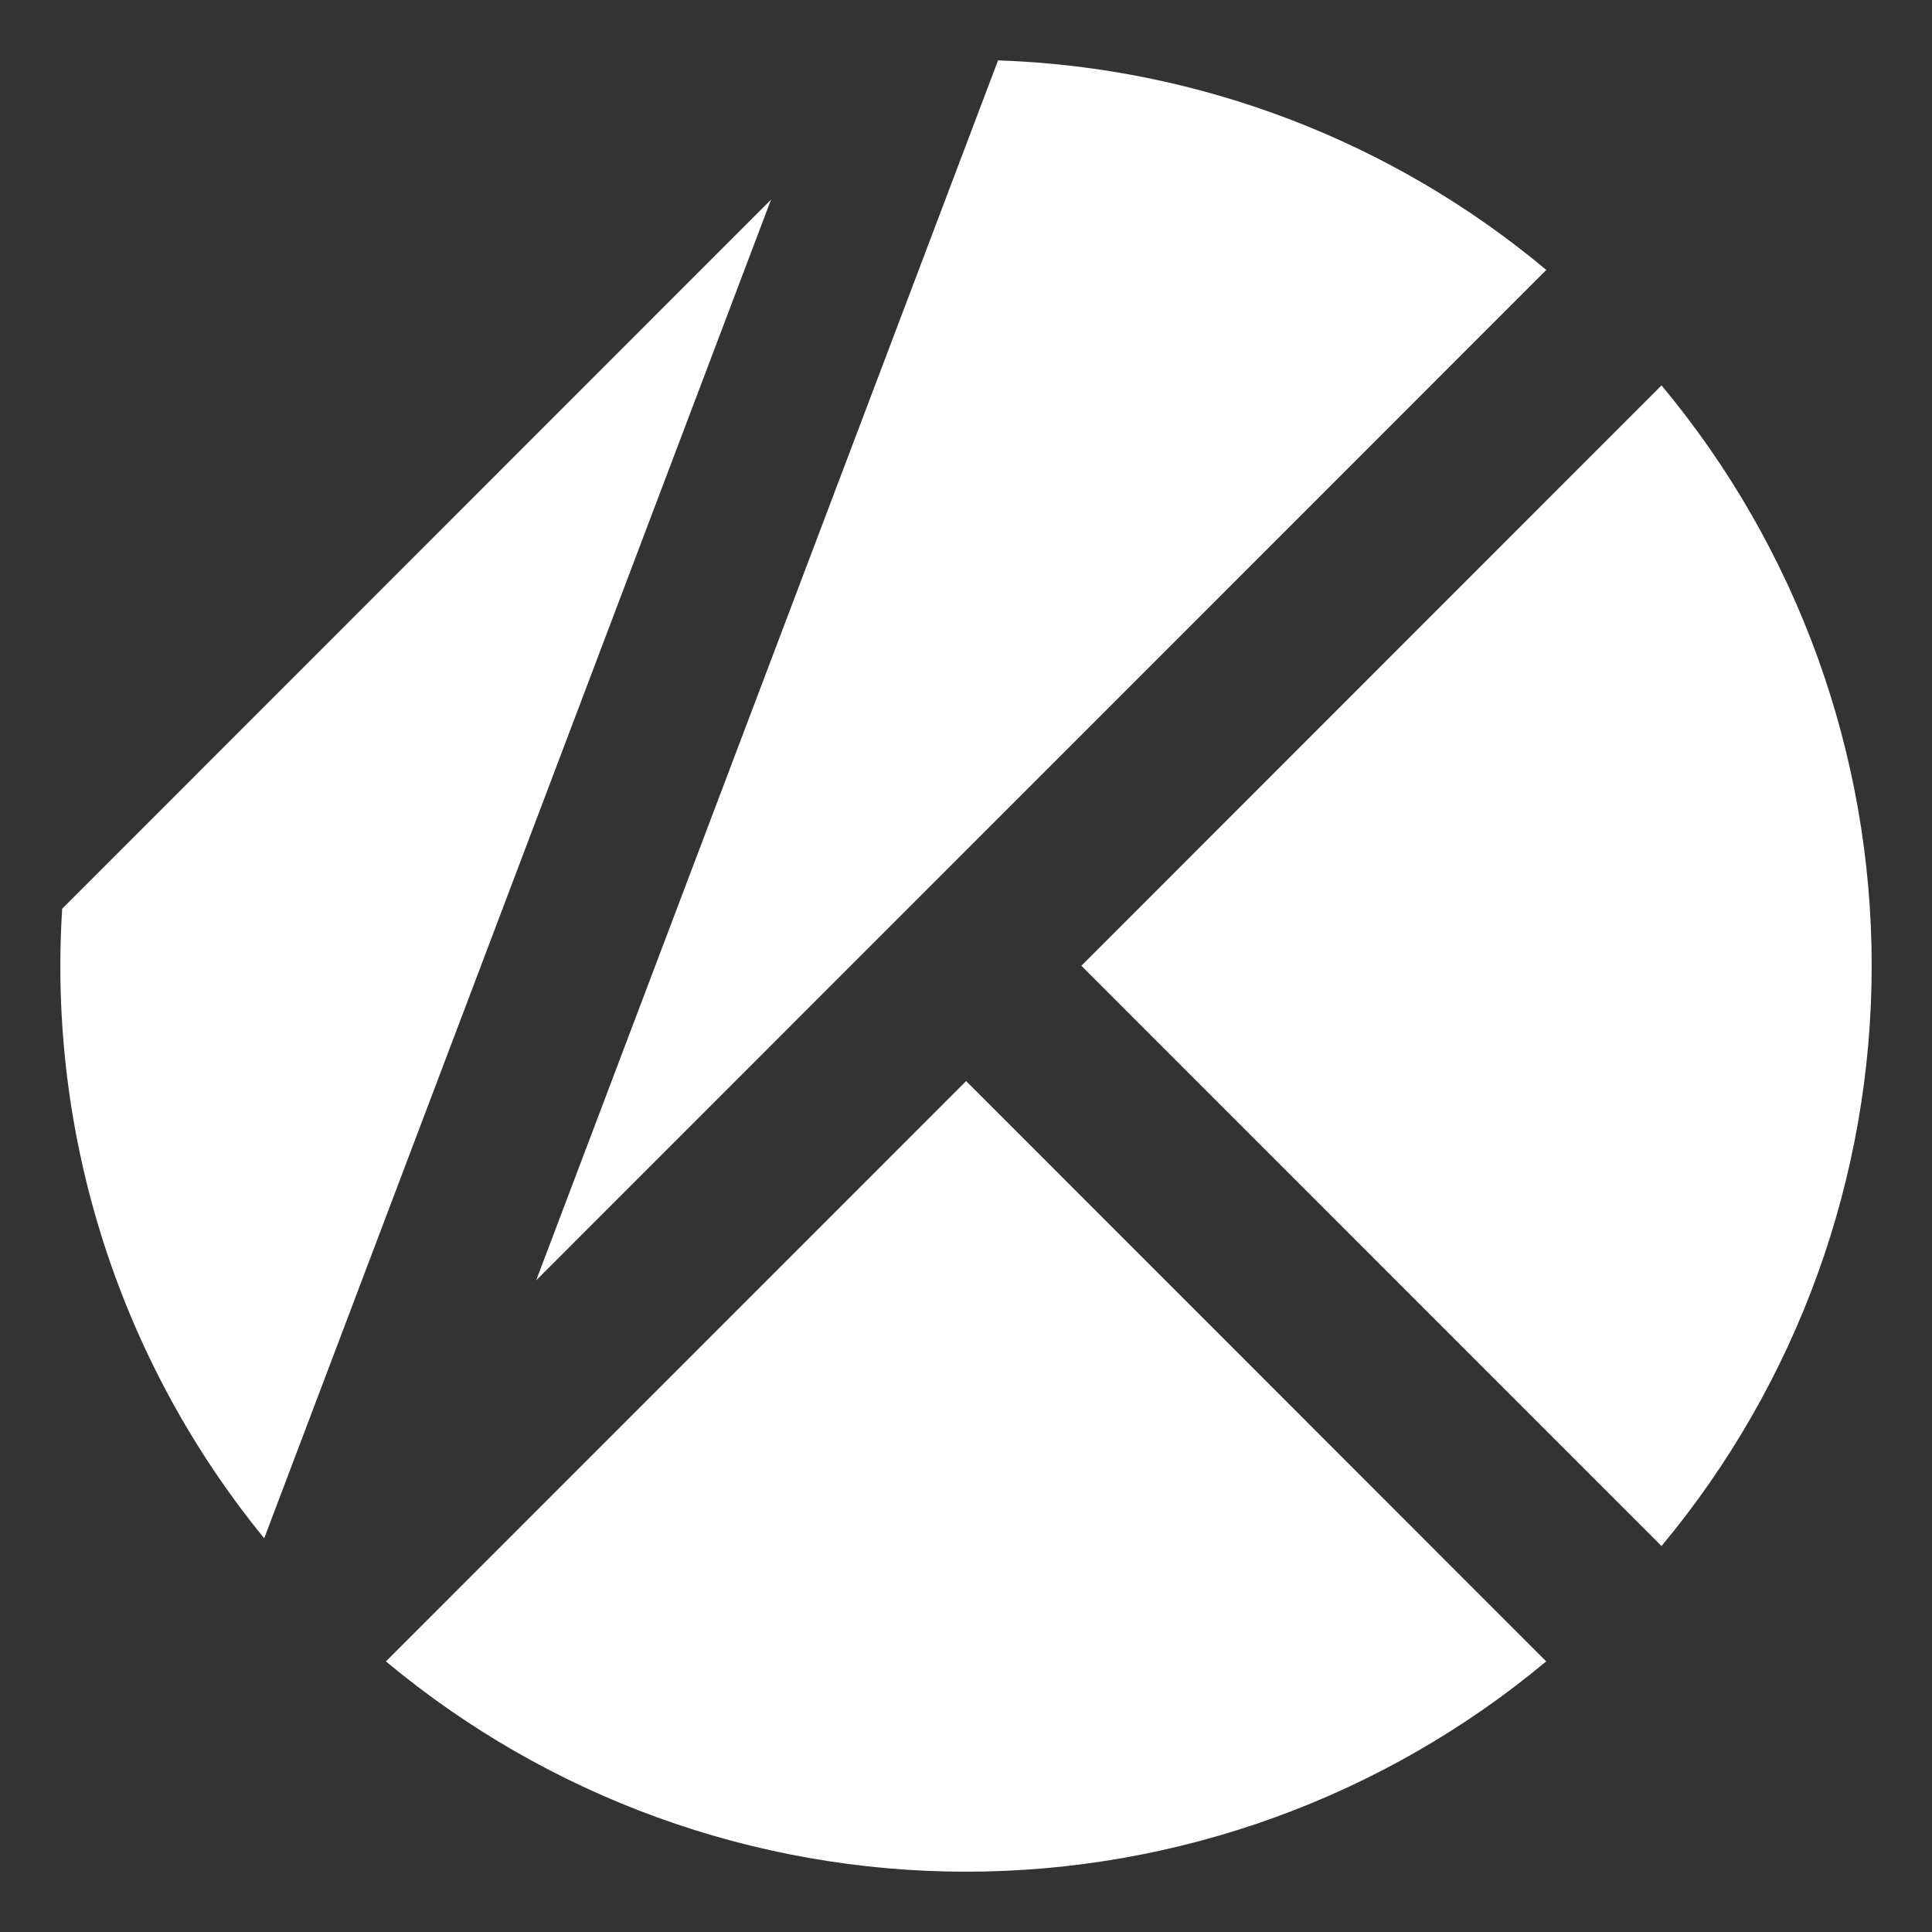 <svg width="32" height="32" viewBox="0 0 32 32" fill="none" xmlns="http://www.w3.org/2000/svg">
<rect x="0" y="0" width="32" height="32" fill="#333333" stroke="none"/>
<path fill-rule="evenodd" clip-rule="evenodd" d="M16.531 1C19.86 1.112 23.057 2.334 25.612 4.471L8.881 21.206L16.531 1ZM17.911 15.996L27.52 6.383C29.769 9.081 31.001 12.482 31.001 15.995C31.001 19.508 29.769 22.909 27.52 25.607L17.911 15.996ZM12.771 3.306L1.03 15.051C0.789 18.825 1.984 22.55 4.376 25.479L12.771 3.306ZM6.392 27.518L16.002 17.906L25.61 27.518C22.913 29.768 19.513 31.001 16.001 31.001C12.489 31.001 9.089 29.768 6.392 27.518Z" fill="white"/>
</svg>
